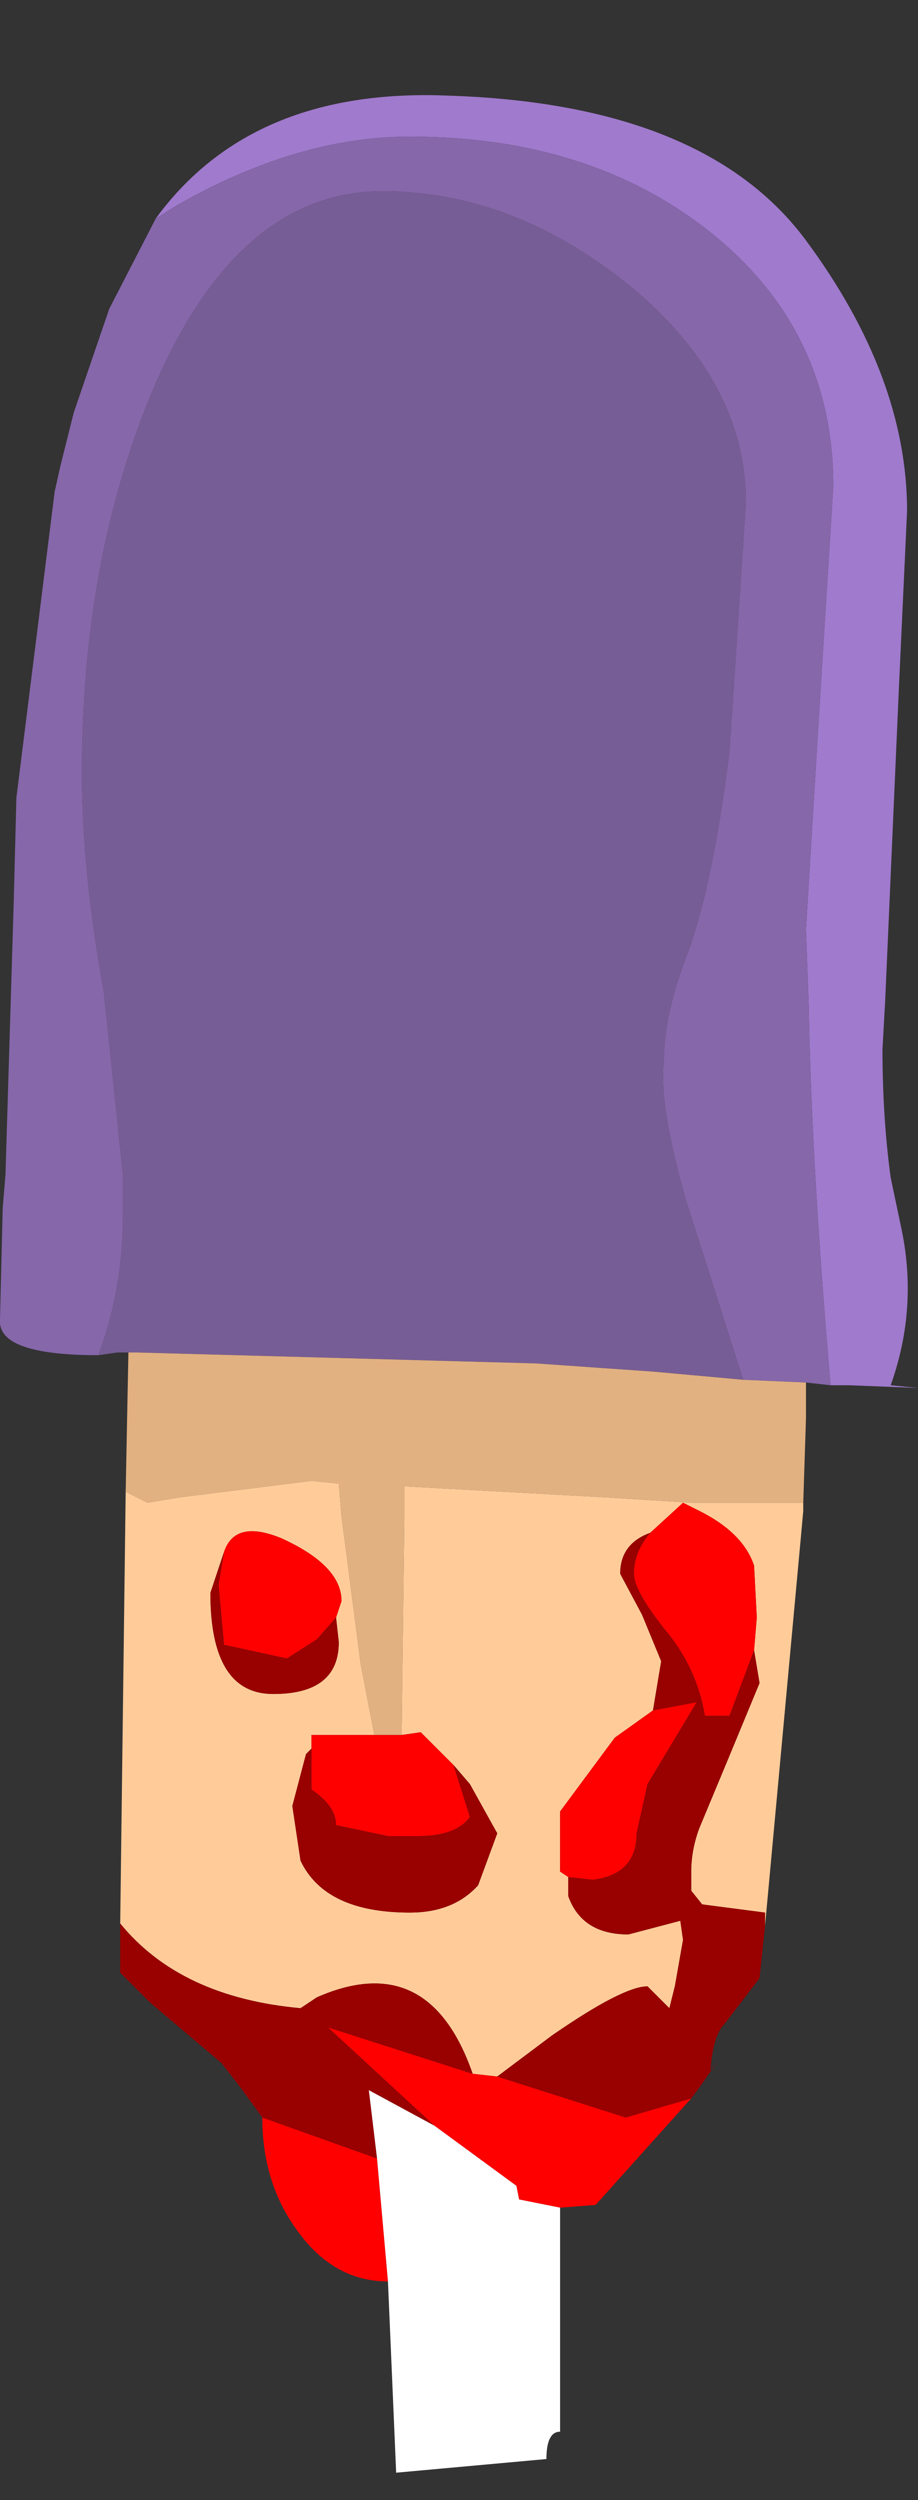 <?xml version="1.0" encoding="UTF-8" standalone="no"?>
<svg xmlns:ffdec="https://www.free-decompiler.com/flash" xmlns:xlink="http://www.w3.org/1999/xlink" ffdec:objectType="frame" height="45.75px" width="16.8px" xmlns="http://www.w3.org/2000/svg">
  <rect width="100%" height="100%" fill="#333333" stroke="none"/>
  <g transform="matrix(1.0, 0.0, 0.0, 1.0, 8.5, 23.75)">
    <use ffdec:characterId="1366" height="43.5" transform="matrix(1.0, 0.0, 0.0, 1.0, -8.5, -22.0)" width="16.8" xlink:href="#shape0"/>
  </g>
  <defs>
    <g id="shape0" transform="matrix(1.0, 0.0, 0.0, 1.0, 8.5, 22.0)">
      <path d="M6.7 1.6 Q6.35 -2.45 6.3 -5.35 L6.25 -6.75 6.5 -10.85 6.75 -14.85 Q6.75 -17.7 4.5 -19.5 2.3 -21.25 -1.0 -21.25 -3.05 -21.25 -5.25 -20.0 L-5.65 -19.75 Q-3.9 -22.15 -0.3 -22.0 4.4 -21.85 6.25 -19.35 8.1 -16.85 8.1 -14.4 L7.95 -11.15 7.7 -5.45 7.65 -4.55 Q7.65 -3.3 7.8 -2.2 L8.0 -1.25 Q8.3 0.2 7.8 1.6 L8.3 1.65 7.05 1.6 6.7 1.6" fill="#a07acd" fill-rule="evenodd" stroke="none"/>
      <path d="M-5.65 -19.75 L-5.25 -20.0 Q-3.05 -21.25 -1.0 -21.25 2.3 -21.25 4.5 -19.5 6.75 -17.7 6.75 -14.85 L6.5 -10.85 6.25 -6.75 6.3 -5.35 Q6.35 -2.45 6.7 1.6 L6.25 1.55 5.1 1.5 4.05 -1.8 Q3.55 -3.55 3.65 -4.35 3.65 -5.2 4.1 -6.35 4.55 -7.6 4.85 -10.0 L5.15 -14.55 Q5.15 -16.75 3.05 -18.5 0.9 -20.25 -1.5 -20.25 -4.2 -20.25 -5.75 -16.5 -7.0 -13.45 -7.0 -9.6 -7.0 -7.8 -6.6 -5.6 L-6.25 -2.25 -6.25 -1.5 Q-6.25 -0.15 -6.7 1.05 -8.55 1.05 -8.5 0.4 L-8.45 -1.65 -8.4 -2.25 -8.25 -7.2 -8.2 -9.15 -7.5 -14.75 -7.4 -15.2 -7.15 -16.2 -6.5 -18.1 -5.65 -19.75" fill="#8667aa" fill-rule="evenodd" stroke="none"/>
      <path d="M-6.7 1.05 Q-6.25 -0.15 -6.25 -1.5 L-6.25 -2.25 -6.6 -5.6 Q-7.0 -7.8 -7.0 -9.6 -7.0 -13.45 -5.75 -16.5 -4.2 -20.25 -1.5 -20.25 0.9 -20.25 3.05 -18.5 5.15 -16.75 5.15 -14.55 L4.85 -10.0 Q4.55 -7.6 4.1 -6.35 3.65 -5.2 3.65 -4.35 3.55 -3.55 4.05 -1.8 L5.1 1.5 3.45 1.35 1.3 1.2 -6.0 1.0 -6.15 1.0 -6.35 1.0 -6.7 1.05" fill="#775d95" fill-rule="evenodd" stroke="none"/>
      <path d="M5.1 1.5 L6.25 1.55 6.25 2.2 6.2 3.75 4.15 3.75 2.55 3.65 -1.1 3.45 -1.1 4.0 -1.15 8.0 -1.65 8.0 -1.9 6.7 -2.25 4.0 -2.3 3.4 -2.8 3.35 -5.2 3.65 -5.8 3.75 -6.2 3.55 -6.15 1.0 -6.0 1.0 1.3 1.2 3.45 1.35 5.1 1.5" fill="#e2b181" fill-rule="evenodd" stroke="none"/>
      <path d="M-2.35 5.85 L-2.25 5.55 Q-2.25 4.9 -3.35 4.4 -4.2 4.05 -4.4 4.65 L-4.65 5.4 Q-4.65 7.25 -3.5 7.25 -2.3 7.25 -2.3 6.3 L-2.35 5.85 M-1.15 8.0 L-1.1 4.0 -1.1 3.45 2.55 3.65 4.15 3.75 6.2 3.75 6.2 3.9 6.15 4.45 5.5 11.5 5.5 11.25 4.35 11.1 4.15 10.85 4.15 10.5 Q4.15 10.1 4.3 9.7 L4.8 8.5 5.4 7.05 5.3 6.45 5.35 5.85 5.3 4.9 Q5.1 4.3 4.3 3.9 L4.0 3.75 3.4 4.3 Q2.85 4.5 2.85 5.05 L3.25 5.8 3.6 6.65 3.45 7.55 2.75 8.05 1.75 9.4 1.75 10.5 1.9 10.6 1.9 10.95 Q2.15 11.65 3.0 11.65 L3.95 11.4 4.0 11.75 3.85 12.6 3.75 13.0 3.35 12.6 Q2.9 12.6 1.6 13.5 L0.6 14.25 0.15 14.2 Q-0.65 11.9 -2.7 12.8 L-3.0 13.0 Q-5.2 12.8 -6.3 11.45 L-6.2 3.55 -5.8 3.75 -5.2 3.65 -2.8 3.35 -2.3 3.4 -2.25 4.0 -1.9 6.7 -1.65 8.0 -2.8 8.0 -2.8 8.25 -2.9 8.35 -3.15 9.3 -3.0 10.3 Q-2.55 11.25 -1.0 11.25 -0.2 11.25 0.25 10.75 L0.6 9.8 0.1 8.9 -0.2 8.55 -0.8 7.95 -1.15 8.0" fill="#ffcc99" fill-rule="evenodd" stroke="none"/>
      <path d="M-4.4 4.65 Q-4.2 4.05 -3.35 4.4 -2.25 4.9 -2.25 5.55 L-2.35 5.85 -2.7 6.25 -3.25 6.6 -4.4 6.35 -4.5 5.25 -4.4 4.65 M-1.15 8.0 L-0.8 7.95 -0.2 8.55 0.1 9.5 Q-0.15 9.85 -0.85 9.85 L-1.2 9.85 -1.4 9.85 -2.35 9.65 Q-2.35 9.3 -2.8 9.0 L-2.8 8.25 -2.8 8.0 -1.65 8.0 -1.15 8.0 M0.15 14.2 L0.6 14.25 2.95 15.0 4.15 14.65 2.4 16.6 1.75 16.65 1.0 16.5 0.95 16.25 -0.55 15.15 -2.5 13.35 0.15 14.2 M1.9 10.6 L1.75 10.5 1.75 9.4 2.75 8.05 3.45 7.55 4.25 7.4 3.35 8.9 3.15 9.8 Q3.15 10.55 2.35 10.65 L1.9 10.6 M3.4 4.3 L4.0 3.75 4.3 3.9 Q5.1 4.3 5.3 4.9 L5.35 5.85 5.3 6.45 4.85 7.65 4.4 7.65 Q4.25 6.75 3.65 6.05 3.1 5.35 3.1 5.05 3.1 4.65 3.4 4.3 M-1.6 15.75 L-1.4 18.0 Q-2.35 18.0 -3.0 17.15 -3.7 16.25 -3.7 15.0 L-1.6 15.75" fill="#ff0000" fill-rule="evenodd" stroke="none"/>
      <path d="M-4.4 4.65 L-4.5 5.25 -4.4 6.35 -3.25 6.6 -2.7 6.25 -2.35 5.85 -2.3 6.3 Q-2.3 7.25 -3.5 7.25 -4.65 7.25 -4.65 5.4 L-4.4 4.65 M-0.2 8.55 L0.1 8.9 0.6 9.8 0.25 10.75 Q-0.2 11.25 -1.0 11.25 -2.55 11.25 -3.0 10.3 L-3.15 9.3 -2.9 8.35 -2.8 8.25 -2.8 9.0 Q-2.35 9.3 -2.35 9.65 L-1.4 9.85 -1.2 9.85 -0.85 9.85 Q-0.15 9.85 0.1 9.5 L-0.2 8.55 M-6.3 11.45 Q-5.2 12.8 -3.0 13.0 L-2.7 12.8 Q-0.65 11.9 0.15 14.2 L-2.5 13.35 -0.55 15.15 -1.75 14.5 -1.6 15.75 -3.7 15.0 -4.1 14.45 -4.45 14.0 -5.75 12.9 -6.3 12.35 -6.3 11.45 M0.6 14.25 L1.6 13.5 Q2.9 12.6 3.35 12.6 L3.75 13.0 3.85 12.6 4.0 11.75 3.95 11.4 3.0 11.65 Q2.15 11.65 1.9 10.95 L1.9 10.6 2.35 10.65 Q3.15 10.55 3.15 9.8 L3.35 8.9 4.25 7.4 3.45 7.55 3.6 6.65 3.25 5.8 2.85 5.05 Q2.85 4.5 3.4 4.3 3.1 4.65 3.1 5.05 3.1 5.35 3.65 6.05 4.25 6.75 4.4 7.65 L4.85 7.65 5.3 6.45 5.4 7.05 4.8 8.5 4.3 9.7 Q4.15 10.1 4.15 10.5 L4.15 10.85 4.35 11.1 5.5 11.25 5.5 11.5 5.4 12.45 4.75 13.3 Q4.55 13.5 4.5 14.15 L4.65 13.95 4.3 14.45 4.15 14.65 2.95 15.0 0.6 14.25" fill="#990000" fill-rule="evenodd" stroke="none"/>
      <path d="M-1.6 15.75 L-1.75 14.5 -0.55 15.15 0.95 16.25 1.0 16.5 1.75 16.65 1.75 20.75 Q1.5 20.75 1.5 21.25 L-1.25 21.5 -1.4 18.0 -1.6 15.75" fill="#ffffff" fill-rule="evenodd" stroke="none"/>
    </g>
  </defs>
</svg>

